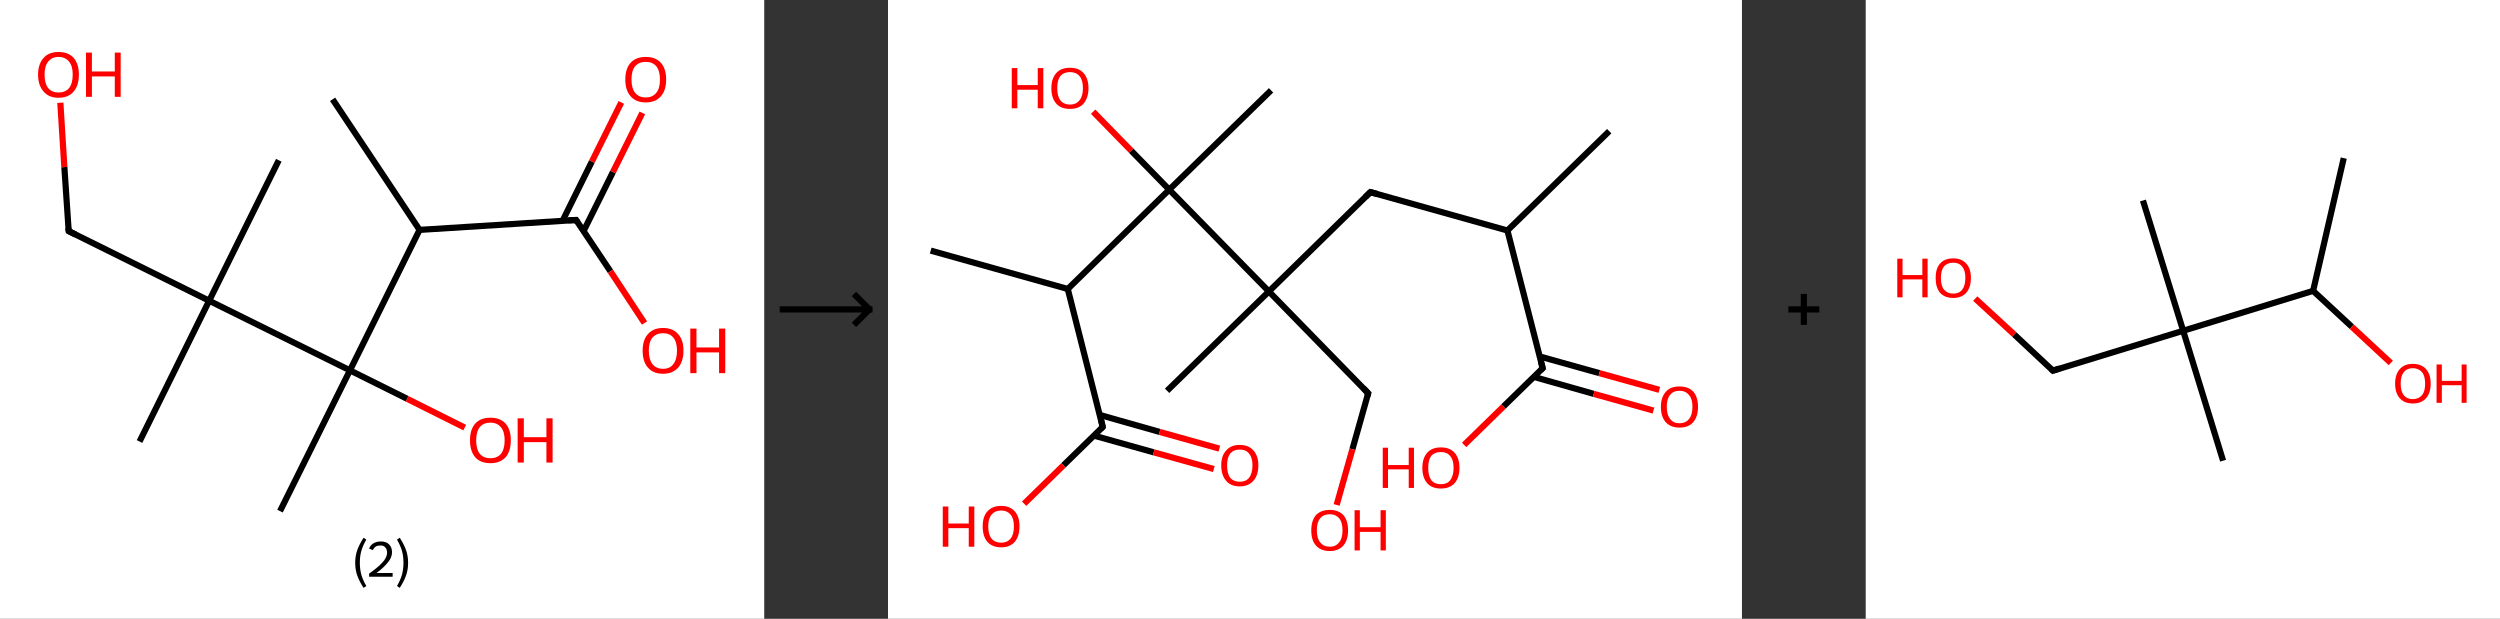 <?xml version='1.0' encoding='ASCII' standalone='yes'?>
<svg xmlns="http://www.w3.org/2000/svg" xmlns:xlink="http://www.w3.org/1999/xlink" version="1.1" width="808.0px" viewBox="0 0 808.0 200.0" height="200.0px">
  <rect x="0" y="0" width="808.0" height="200.0" fill="#333333" stroke="none"/>
  <g>
    <g transform="translate(0, 0) scale(1 1) "><!-- END OF HEADER -->
<rect style="opacity:1.0;fill:#FFFFFF;stroke:none" width="247.0" height="200.0" x="0.0" y="0.0"> </rect>
<path class="bond-0 atom-0 atom-1" d="M 107.5,32.1 L 135.6,74.3" style="fill:none;fill-rule:evenodd;stroke:#000000;stroke-width:2.0px;stroke-linecap:butt;stroke-linejoin:miter;stroke-opacity:1"/>
<path class="bond-1 atom-1 atom-2" d="M 135.6,74.3 L 186.2,71.1" style="fill:none;fill-rule:evenodd;stroke:#000000;stroke-width:2.0px;stroke-linecap:butt;stroke-linejoin:miter;stroke-opacity:1"/>
<path class="bond-2 atom-2 atom-3" d="M 188.6,74.7 L 198.1,55.6" style="fill:none;fill-rule:evenodd;stroke:#000000;stroke-width:2.0px;stroke-linecap:butt;stroke-linejoin:miter;stroke-opacity:1"/>
<path class="bond-2 atom-2 atom-3" d="M 198.1,55.6 L 207.6,36.5" style="fill:none;fill-rule:evenodd;stroke:#FF0000;stroke-width:2.0px;stroke-linecap:butt;stroke-linejoin:miter;stroke-opacity:1"/>
<path class="bond-2 atom-2 atom-3" d="M 181.8,71.4 L 191.3,52.2" style="fill:none;fill-rule:evenodd;stroke:#000000;stroke-width:2.0px;stroke-linecap:butt;stroke-linejoin:miter;stroke-opacity:1"/>
<path class="bond-2 atom-2 atom-3" d="M 191.3,52.2 L 200.8,33.1" style="fill:none;fill-rule:evenodd;stroke:#FF0000;stroke-width:2.0px;stroke-linecap:butt;stroke-linejoin:miter;stroke-opacity:1"/>
<path class="bond-3 atom-2 atom-4" d="M 186.2,71.1 L 197.3,87.7" style="fill:none;fill-rule:evenodd;stroke:#000000;stroke-width:2.0px;stroke-linecap:butt;stroke-linejoin:miter;stroke-opacity:1"/>
<path class="bond-3 atom-2 atom-4" d="M 197.3,87.7 L 208.3,104.4" style="fill:none;fill-rule:evenodd;stroke:#FF0000;stroke-width:2.0px;stroke-linecap:butt;stroke-linejoin:miter;stroke-opacity:1"/>
<path class="bond-4 atom-1 atom-5" d="M 135.6,74.3 L 113.1,119.7" style="fill:none;fill-rule:evenodd;stroke:#000000;stroke-width:2.0px;stroke-linecap:butt;stroke-linejoin:miter;stroke-opacity:1"/>
<path class="bond-5 atom-5 atom-6" d="M 113.1,119.7 L 90.5,165.2" style="fill:none;fill-rule:evenodd;stroke:#000000;stroke-width:2.0px;stroke-linecap:butt;stroke-linejoin:miter;stroke-opacity:1"/>
<path class="bond-6 atom-5 atom-7" d="M 113.1,119.7 L 131.6,128.9" style="fill:none;fill-rule:evenodd;stroke:#000000;stroke-width:2.0px;stroke-linecap:butt;stroke-linejoin:miter;stroke-opacity:1"/>
<path class="bond-6 atom-5 atom-7" d="M 131.6,128.9 L 150.2,138.2" style="fill:none;fill-rule:evenodd;stroke:#FF0000;stroke-width:2.0px;stroke-linecap:butt;stroke-linejoin:miter;stroke-opacity:1"/>
<path class="bond-7 atom-5 atom-8" d="M 113.1,119.7 L 67.6,97.2" style="fill:none;fill-rule:evenodd;stroke:#000000;stroke-width:2.0px;stroke-linecap:butt;stroke-linejoin:miter;stroke-opacity:1"/>
<path class="bond-8 atom-8 atom-9" d="M 67.6,97.2 L 45.1,142.7" style="fill:none;fill-rule:evenodd;stroke:#000000;stroke-width:2.0px;stroke-linecap:butt;stroke-linejoin:miter;stroke-opacity:1"/>
<path class="bond-9 atom-8 atom-10" d="M 67.6,97.2 L 90.1,51.8" style="fill:none;fill-rule:evenodd;stroke:#000000;stroke-width:2.0px;stroke-linecap:butt;stroke-linejoin:miter;stroke-opacity:1"/>
<path class="bond-10 atom-8 atom-11" d="M 67.6,97.2 L 22.2,74.7" style="fill:none;fill-rule:evenodd;stroke:#000000;stroke-width:2.0px;stroke-linecap:butt;stroke-linejoin:miter;stroke-opacity:1"/>
<path class="bond-11 atom-11 atom-12" d="M 22.2,74.7 L 20.8,54.0" style="fill:none;fill-rule:evenodd;stroke:#000000;stroke-width:2.0px;stroke-linecap:butt;stroke-linejoin:miter;stroke-opacity:1"/>
<path class="bond-11 atom-11 atom-12" d="M 20.8,54.0 L 19.5,33.2" style="fill:none;fill-rule:evenodd;stroke:#FF0000;stroke-width:2.0px;stroke-linecap:butt;stroke-linejoin:miter;stroke-opacity:1"/>
<path d="M 183.7,71.2 L 186.2,71.1 L 186.7,71.9" style="fill:none;stroke:#000000;stroke-width:2.0px;stroke-linecap:butt;stroke-linejoin:miter;stroke-opacity:1;"/>
<path d="M 24.4,75.8 L 22.2,74.7 L 22.1,73.7" style="fill:none;stroke:#000000;stroke-width:2.0px;stroke-linecap:butt;stroke-linejoin:miter;stroke-opacity:1;"/>
<path class="atom-3" d="M 202.1 25.7 Q 202.1 22.2, 203.8 20.3 Q 205.5 18.4, 208.7 18.4 Q 211.9 18.4, 213.6 20.3 Q 215.3 22.2, 215.3 25.7 Q 215.3 29.2, 213.6 31.1 Q 211.9 33.1, 208.7 33.1 Q 205.5 33.1, 203.8 31.1 Q 202.1 29.2, 202.1 25.7 M 208.7 31.5 Q 210.9 31.5, 212.1 30.0 Q 213.3 28.6, 213.3 25.7 Q 213.3 22.9, 212.1 21.4 Q 210.9 20.0, 208.7 20.0 Q 206.5 20.0, 205.3 21.4 Q 204.1 22.8, 204.1 25.7 Q 204.1 28.6, 205.3 30.0 Q 206.5 31.5, 208.7 31.5 " fill="#FF0000"/>
<path class="atom-4" d="M 207.7 113.3 Q 207.7 109.9, 209.4 108.0 Q 211.1 106.0, 214.3 106.0 Q 217.5 106.0, 219.2 108.0 Q 220.9 109.9, 220.9 113.3 Q 220.9 116.8, 219.2 118.8 Q 217.4 120.8, 214.3 120.8 Q 211.1 120.8, 209.4 118.8 Q 207.7 116.9, 207.7 113.3 M 214.3 119.2 Q 216.5 119.2, 217.6 117.7 Q 218.8 116.2, 218.8 113.3 Q 218.8 110.5, 217.6 109.1 Q 216.5 107.7, 214.3 107.7 Q 212.1 107.7, 210.9 109.1 Q 209.7 110.5, 209.7 113.3 Q 209.7 116.2, 210.9 117.7 Q 212.1 119.2, 214.3 119.2 " fill="#FF0000"/>
<path class="atom-4" d="M 223.1 106.2 L 225.1 106.2 L 225.1 112.3 L 232.4 112.3 L 232.4 106.2 L 234.4 106.2 L 234.4 120.6 L 232.4 120.6 L 232.4 113.9 L 225.1 113.9 L 225.1 120.6 L 223.1 120.6 L 223.1 106.2 " fill="#FF0000"/>
<path class="atom-7" d="M 151.9 142.3 Q 151.9 138.8, 153.6 136.9 Q 155.3 135.0, 158.5 135.0 Q 161.7 135.0, 163.4 136.9 Q 165.1 138.8, 165.1 142.3 Q 165.1 145.8, 163.4 147.8 Q 161.6 149.7, 158.5 149.7 Q 155.3 149.7, 153.6 147.8 Q 151.9 145.8, 151.9 142.3 M 158.5 148.1 Q 160.7 148.1, 161.9 146.7 Q 163.1 145.2, 163.1 142.3 Q 163.1 139.5, 161.9 138.1 Q 160.7 136.6, 158.5 136.6 Q 156.3 136.6, 155.1 138.0 Q 153.9 139.5, 153.9 142.3 Q 153.9 145.2, 155.1 146.7 Q 156.3 148.1, 158.5 148.1 " fill="#FF0000"/>
<path class="atom-7" d="M 167.3 135.2 L 169.3 135.2 L 169.3 141.3 L 176.6 141.3 L 176.6 135.2 L 178.6 135.2 L 178.6 149.5 L 176.6 149.5 L 176.6 142.9 L 169.3 142.9 L 169.3 149.5 L 167.3 149.5 L 167.3 135.2 " fill="#FF0000"/>
<path class="atom-12" d="M 12.3 24.1 Q 12.3 20.7, 14.1 18.7 Q 15.8 16.8, 18.9 16.8 Q 22.1 16.8, 23.8 18.7 Q 25.5 20.7, 25.5 24.1 Q 25.5 27.6, 23.8 29.6 Q 22.1 31.6, 18.9 31.6 Q 15.8 31.6, 14.1 29.6 Q 12.3 27.6, 12.3 24.1 M 18.9 29.9 Q 21.1 29.9, 22.3 28.5 Q 23.5 27.0, 23.5 24.1 Q 23.5 21.3, 22.3 19.9 Q 21.1 18.4, 18.9 18.4 Q 16.8 18.4, 15.6 19.9 Q 14.4 21.3, 14.4 24.1 Q 14.4 27.0, 15.6 28.5 Q 16.8 29.9, 18.9 29.9 " fill="#FF0000"/>
<path class="atom-12" d="M 27.8 17.0 L 29.7 17.0 L 29.7 23.1 L 37.1 23.1 L 37.1 17.0 L 39.0 17.0 L 39.0 31.3 L 37.1 31.3 L 37.1 24.7 L 29.7 24.7 L 29.7 31.3 L 27.8 31.3 L 27.8 17.0 " fill="#FF0000"/>
<path class="legend" d="M 114.8 181.9 Q 114.8 179.6, 115.5 177.7 Q 116.2 175.8, 117.5 173.8 L 118.4 174.4 Q 117.3 176.3, 116.8 178.0 Q 116.3 179.7, 116.3 181.9 Q 116.3 184.0, 116.8 185.8 Q 117.3 187.5, 118.4 189.4 L 117.5 190.0 Q 116.2 188.0, 115.5 186.1 Q 114.8 184.2, 114.8 181.9 " fill="#000000"/>
<path class="legend" d="M 119.3 177.3 Q 119.7 176.2, 120.7 175.6 Q 121.7 175.0, 123.1 175.0 Q 124.8 175.0, 125.7 175.9 Q 126.7 176.8, 126.7 178.5 Q 126.7 180.2, 125.4 181.7 Q 124.2 183.3, 121.7 185.2 L 126.9 185.2 L 126.9 186.4 L 119.3 186.4 L 119.3 185.4 Q 121.4 183.9, 122.6 182.8 Q 123.9 181.6, 124.5 180.6 Q 125.1 179.6, 125.1 178.6 Q 125.1 177.5, 124.5 176.9 Q 124.0 176.3, 123.1 176.3 Q 122.1 176.3, 121.5 176.6 Q 120.9 177.0, 120.5 177.8 L 119.3 177.3 " fill="#000000"/>
<path class="legend" d="M 131.9 181.9 Q 131.9 184.2, 131.2 186.1 Q 130.5 188.0, 129.2 190.0 L 128.3 189.4 Q 129.4 187.5, 129.9 185.8 Q 130.4 184.0, 130.4 181.9 Q 130.4 179.7, 129.9 178.0 Q 129.4 176.3, 128.3 174.4 L 129.2 173.8 Q 130.5 175.8, 131.2 177.7 Q 131.9 179.6, 131.9 181.9 " fill="#000000"/>
</g>
    <g transform="translate(247.0, 0) scale(1 1) "><line x1="5" y1="100" x2="35" y2="100" style="stroke:rgb(0,0,0);stroke-width:2"/>
  <line x1="34" y1="100" x2="29" y2="95" style="stroke:rgb(0,0,0);stroke-width:2"/>
  <line x1="34" y1="100" x2="29" y2="105" style="stroke:rgb(0,0,0);stroke-width:2"/>
</g>
    <g transform="translate(287.0, 0) scale(1 1) "><!-- END OF HEADER -->
<rect style="opacity:1.0;fill:#FFFFFF;stroke:none" width="276.0" height="200.0" x="0.0" y="0.0"> </rect>
<path class="bond-0 atom-0 atom-1" d="M 233.1,42.4 L 200.2,74.5" style="fill:none;fill-rule:evenodd;stroke:#000000;stroke-width:2.0px;stroke-linecap:butt;stroke-linejoin:miter;stroke-opacity:1"/>
<path class="bond-1 atom-1 atom-2" d="M 200.2,74.5 L 155.9,62.1" style="fill:none;fill-rule:evenodd;stroke:#000000;stroke-width:2.0px;stroke-linecap:butt;stroke-linejoin:miter;stroke-opacity:1"/>
<path class="bond-2 atom-2 atom-3" d="M 155.9,62.1 L 123.1,94.2" style="fill:none;fill-rule:evenodd;stroke:#000000;stroke-width:2.0px;stroke-linecap:butt;stroke-linejoin:miter;stroke-opacity:1"/>
<path class="bond-3 atom-3 atom-4" d="M 123.1,94.2 L 90.2,126.3" style="fill:none;fill-rule:evenodd;stroke:#000000;stroke-width:2.0px;stroke-linecap:butt;stroke-linejoin:miter;stroke-opacity:1"/>
<path class="bond-4 atom-3 atom-5" d="M 123.1,94.2 L 155.2,127.1" style="fill:none;fill-rule:evenodd;stroke:#000000;stroke-width:2.0px;stroke-linecap:butt;stroke-linejoin:miter;stroke-opacity:1"/>
<path class="bond-5 atom-5 atom-6" d="M 155.2,127.1 L 150.1,145.2" style="fill:none;fill-rule:evenodd;stroke:#000000;stroke-width:2.0px;stroke-linecap:butt;stroke-linejoin:miter;stroke-opacity:1"/>
<path class="bond-5 atom-5 atom-6" d="M 150.1,145.2 L 145.0,163.2" style="fill:none;fill-rule:evenodd;stroke:#FF0000;stroke-width:2.0px;stroke-linecap:butt;stroke-linejoin:miter;stroke-opacity:1"/>
<path class="bond-6 atom-3 atom-7" d="M 123.1,94.2 L 90.9,61.3" style="fill:none;fill-rule:evenodd;stroke:#000000;stroke-width:2.0px;stroke-linecap:butt;stroke-linejoin:miter;stroke-opacity:1"/>
<path class="bond-7 atom-7 atom-8" d="M 90.9,61.3 L 123.8,29.2" style="fill:none;fill-rule:evenodd;stroke:#000000;stroke-width:2.0px;stroke-linecap:butt;stroke-linejoin:miter;stroke-opacity:1"/>
<path class="bond-8 atom-7 atom-9" d="M 90.9,61.3 L 78.6,48.7" style="fill:none;fill-rule:evenodd;stroke:#000000;stroke-width:2.0px;stroke-linecap:butt;stroke-linejoin:miter;stroke-opacity:1"/>
<path class="bond-8 atom-7 atom-9" d="M 78.6,48.7 L 66.3,36.1" style="fill:none;fill-rule:evenodd;stroke:#FF0000;stroke-width:2.0px;stroke-linecap:butt;stroke-linejoin:miter;stroke-opacity:1"/>
<path class="bond-9 atom-7 atom-10" d="M 90.9,61.3 L 58.1,93.4" style="fill:none;fill-rule:evenodd;stroke:#000000;stroke-width:2.0px;stroke-linecap:butt;stroke-linejoin:miter;stroke-opacity:1"/>
<path class="bond-10 atom-10 atom-11" d="M 58.1,93.4 L 13.8,81.0" style="fill:none;fill-rule:evenodd;stroke:#000000;stroke-width:2.0px;stroke-linecap:butt;stroke-linejoin:miter;stroke-opacity:1"/>
<path class="bond-11 atom-10 atom-12" d="M 58.1,93.4 L 69.4,138.0" style="fill:none;fill-rule:evenodd;stroke:#000000;stroke-width:2.0px;stroke-linecap:butt;stroke-linejoin:miter;stroke-opacity:1"/>
<path class="bond-12 atom-12 atom-13" d="M 66.6,140.8 L 85.9,146.2" style="fill:none;fill-rule:evenodd;stroke:#000000;stroke-width:2.0px;stroke-linecap:butt;stroke-linejoin:miter;stroke-opacity:1"/>
<path class="bond-12 atom-12 atom-13" d="M 85.9,146.2 L 105.3,151.6" style="fill:none;fill-rule:evenodd;stroke:#FF0000;stroke-width:2.0px;stroke-linecap:butt;stroke-linejoin:miter;stroke-opacity:1"/>
<path class="bond-12 atom-12 atom-13" d="M 68.4,134.1 L 87.8,139.6" style="fill:none;fill-rule:evenodd;stroke:#000000;stroke-width:2.0px;stroke-linecap:butt;stroke-linejoin:miter;stroke-opacity:1"/>
<path class="bond-12 atom-12 atom-13" d="M 87.8,139.6 L 107.1,145.0" style="fill:none;fill-rule:evenodd;stroke:#FF0000;stroke-width:2.0px;stroke-linecap:butt;stroke-linejoin:miter;stroke-opacity:1"/>
<path class="bond-13 atom-12 atom-14" d="M 69.4,138.0 L 56.7,150.4" style="fill:none;fill-rule:evenodd;stroke:#000000;stroke-width:2.0px;stroke-linecap:butt;stroke-linejoin:miter;stroke-opacity:1"/>
<path class="bond-13 atom-12 atom-14" d="M 56.7,150.4 L 44.0,162.8" style="fill:none;fill-rule:evenodd;stroke:#FF0000;stroke-width:2.0px;stroke-linecap:butt;stroke-linejoin:miter;stroke-opacity:1"/>
<path class="bond-14 atom-1 atom-15" d="M 200.2,74.5 L 211.6,119.0" style="fill:none;fill-rule:evenodd;stroke:#000000;stroke-width:2.0px;stroke-linecap:butt;stroke-linejoin:miter;stroke-opacity:1"/>
<path class="bond-15 atom-15 atom-16" d="M 208.7,121.8 L 228.1,127.3" style="fill:none;fill-rule:evenodd;stroke:#000000;stroke-width:2.0px;stroke-linecap:butt;stroke-linejoin:miter;stroke-opacity:1"/>
<path class="bond-15 atom-15 atom-16" d="M 228.1,127.3 L 247.4,132.7" style="fill:none;fill-rule:evenodd;stroke:#FF0000;stroke-width:2.0px;stroke-linecap:butt;stroke-linejoin:miter;stroke-opacity:1"/>
<path class="bond-15 atom-15 atom-16" d="M 210.6,115.2 L 229.9,120.6" style="fill:none;fill-rule:evenodd;stroke:#000000;stroke-width:2.0px;stroke-linecap:butt;stroke-linejoin:miter;stroke-opacity:1"/>
<path class="bond-15 atom-15 atom-16" d="M 229.9,120.6 L 249.3,126.0" style="fill:none;fill-rule:evenodd;stroke:#FF0000;stroke-width:2.0px;stroke-linecap:butt;stroke-linejoin:miter;stroke-opacity:1"/>
<path class="bond-16 atom-15 atom-17" d="M 211.6,119.0 L 198.9,131.4" style="fill:none;fill-rule:evenodd;stroke:#000000;stroke-width:2.0px;stroke-linecap:butt;stroke-linejoin:miter;stroke-opacity:1"/>
<path class="bond-16 atom-15 atom-17" d="M 198.9,131.4 L 186.2,143.8" style="fill:none;fill-rule:evenodd;stroke:#FF0000;stroke-width:2.0px;stroke-linecap:butt;stroke-linejoin:miter;stroke-opacity:1"/>
<path d="M 158.1,62.7 L 155.9,62.1 L 154.3,63.7" style="fill:none;stroke:#000000;stroke-width:2.0px;stroke-linecap:butt;stroke-linejoin:miter;stroke-opacity:1;"/>
<path d="M 153.6,125.4 L 155.2,127.1 L 154.9,128.0" style="fill:none;stroke:#000000;stroke-width:2.0px;stroke-linecap:butt;stroke-linejoin:miter;stroke-opacity:1;"/>
<path d="M 68.9,135.8 L 69.4,138.0 L 68.8,138.6" style="fill:none;stroke:#000000;stroke-width:2.0px;stroke-linecap:butt;stroke-linejoin:miter;stroke-opacity:1;"/>
<path d="M 211.0,116.8 L 211.6,119.0 L 210.9,119.7" style="fill:none;stroke:#000000;stroke-width:2.0px;stroke-linecap:butt;stroke-linejoin:miter;stroke-opacity:1;"/>
<path class="atom-6" d="M 136.8 171.4 Q 136.8 168.3, 138.3 166.5 Q 139.9 164.8, 142.8 164.8 Q 145.6 164.8, 147.2 166.5 Q 148.7 168.3, 148.7 171.4 Q 148.7 174.5, 147.2 176.3 Q 145.6 178.1, 142.8 178.1 Q 139.9 178.1, 138.3 176.3 Q 136.8 174.6, 136.8 171.4 M 142.8 176.7 Q 144.7 176.7, 145.8 175.3 Q 146.9 174.0, 146.9 171.4 Q 146.9 168.8, 145.8 167.5 Q 144.7 166.2, 142.8 166.2 Q 140.8 166.2, 139.7 167.5 Q 138.6 168.8, 138.6 171.4 Q 138.6 174.0, 139.7 175.3 Q 140.8 176.7, 142.8 176.7 " fill="#FF0000"/>
<path class="atom-6" d="M 150.8 164.9 L 152.5 164.9 L 152.5 170.4 L 159.2 170.4 L 159.2 164.9 L 160.9 164.9 L 160.9 177.9 L 159.2 177.9 L 159.2 171.9 L 152.5 171.9 L 152.5 177.9 L 150.8 177.9 L 150.8 164.9 " fill="#FF0000"/>
<path class="atom-9" d="M 40.0 22.0 L 41.8 22.0 L 41.8 27.5 L 48.4 27.5 L 48.4 22.0 L 50.2 22.0 L 50.2 35.0 L 48.4 35.0 L 48.4 29.0 L 41.8 29.0 L 41.8 35.0 L 40.0 35.0 L 40.0 22.0 " fill="#FF0000"/>
<path class="atom-9" d="M 52.8 28.5 Q 52.8 25.4, 54.4 23.6 Q 55.9 21.9, 58.8 21.9 Q 61.7 21.9, 63.2 23.6 Q 64.8 25.4, 64.8 28.5 Q 64.8 31.6, 63.2 33.5 Q 61.7 35.2, 58.8 35.2 Q 55.9 35.2, 54.4 33.5 Q 52.8 31.7, 52.8 28.5 M 58.8 33.8 Q 60.8 33.8, 61.9 32.4 Q 63.0 31.1, 63.0 28.5 Q 63.0 25.9, 61.9 24.6 Q 60.8 23.3, 58.8 23.3 Q 56.8 23.3, 55.7 24.6 Q 54.7 25.9, 54.7 28.5 Q 54.7 31.1, 55.7 32.4 Q 56.8 33.8, 58.8 33.8 " fill="#FF0000"/>
<path class="atom-13" d="M 107.7 150.4 Q 107.7 147.3, 109.3 145.6 Q 110.8 143.8, 113.7 143.8 Q 116.6 143.8, 118.1 145.6 Q 119.7 147.3, 119.7 150.4 Q 119.7 153.6, 118.1 155.4 Q 116.5 157.2, 113.7 157.2 Q 110.8 157.2, 109.3 155.4 Q 107.7 153.6, 107.7 150.4 M 113.7 155.7 Q 115.7 155.7, 116.7 154.4 Q 117.8 153.0, 117.8 150.4 Q 117.8 147.9, 116.7 146.6 Q 115.7 145.3, 113.7 145.3 Q 111.7 145.3, 110.6 146.6 Q 109.6 147.9, 109.6 150.4 Q 109.6 153.1, 110.6 154.4 Q 111.7 155.7, 113.7 155.7 " fill="#FF0000"/>
<path class="atom-14" d="M 17.7 163.7 L 19.5 163.7 L 19.5 169.2 L 26.1 169.2 L 26.1 163.7 L 27.9 163.7 L 27.9 176.7 L 26.1 176.7 L 26.1 170.7 L 19.5 170.7 L 19.5 176.7 L 17.7 176.7 L 17.7 163.7 " fill="#FF0000"/>
<path class="atom-14" d="M 30.6 170.1 Q 30.6 167.0, 32.1 165.3 Q 33.7 163.5, 36.6 163.5 Q 39.4 163.5, 41.0 165.3 Q 42.5 167.0, 42.5 170.1 Q 42.5 173.3, 41.0 175.1 Q 39.4 176.9, 36.6 176.9 Q 33.7 176.9, 32.1 175.1 Q 30.6 173.3, 30.6 170.1 M 36.6 175.4 Q 38.5 175.4, 39.6 174.1 Q 40.7 172.8, 40.7 170.1 Q 40.7 167.6, 39.6 166.3 Q 38.5 165.0, 36.6 165.0 Q 34.6 165.0, 33.5 166.3 Q 32.4 167.6, 32.4 170.1 Q 32.4 172.8, 33.5 174.1 Q 34.6 175.4, 36.6 175.4 " fill="#FF0000"/>
<path class="atom-16" d="M 249.8 131.5 Q 249.8 128.4, 251.4 126.6 Q 252.9 124.9, 255.8 124.9 Q 258.7 124.9, 260.3 126.6 Q 261.8 128.4, 261.8 131.5 Q 261.8 134.7, 260.2 136.5 Q 258.7 138.2, 255.8 138.2 Q 253.0 138.2, 251.4 136.5 Q 249.8 134.7, 249.8 131.5 M 255.8 136.8 Q 257.8 136.8, 258.9 135.4 Q 260.0 134.1, 260.0 131.5 Q 260.0 128.9, 258.9 127.7 Q 257.8 126.3, 255.8 126.3 Q 253.8 126.3, 252.8 127.6 Q 251.7 128.9, 251.7 131.5 Q 251.7 134.1, 252.8 135.4 Q 253.8 136.8, 255.8 136.8 " fill="#FF0000"/>
<path class="atom-17" d="M 159.9 144.7 L 161.6 144.7 L 161.6 150.3 L 168.3 150.3 L 168.3 144.7 L 170.0 144.7 L 170.0 157.7 L 168.3 157.7 L 168.3 151.7 L 161.6 151.7 L 161.6 157.7 L 159.9 157.7 L 159.9 144.7 " fill="#FF0000"/>
<path class="atom-17" d="M 172.7 151.2 Q 172.7 148.1, 174.3 146.3 Q 175.8 144.6, 178.7 144.6 Q 181.6 144.6, 183.1 146.3 Q 184.7 148.1, 184.7 151.2 Q 184.7 154.4, 183.1 156.2 Q 181.5 157.9, 178.7 157.9 Q 175.8 157.9, 174.3 156.2 Q 172.7 154.4, 172.7 151.2 M 178.7 156.5 Q 180.7 156.5, 181.7 155.2 Q 182.8 153.8, 182.8 151.2 Q 182.8 148.6, 181.7 147.4 Q 180.7 146.1, 178.7 146.1 Q 176.7 146.1, 175.6 147.3 Q 174.6 148.6, 174.6 151.2 Q 174.6 153.8, 175.6 155.2 Q 176.7 156.5, 178.7 156.5 " fill="#FF0000"/>
</g>
    <g transform="translate(563.0, 0) scale(1 1) "><line x1="15" y1="100" x2="25" y2="100" style="stroke:rgb(0,0,0);stroke-width:2"/>
  <line x1="20" y1="95" x2="20" y2="105" style="stroke:rgb(0,0,0);stroke-width:2"/>
</g>
    <g transform="translate(603.0, 0) scale(1 1) "><!-- END OF HEADER -->
<rect style="opacity:1.0;fill:#FFFFFF;stroke:none" width="205.0" height="200.0" x="0.0" y="0.0"> </rect>
<path class="bond-0 atom-0 atom-1" d="M 154.5,51.1 L 144.6,94.0" style="fill:none;fill-rule:evenodd;stroke:#000000;stroke-width:2.0px;stroke-linecap:butt;stroke-linejoin:miter;stroke-opacity:1"/>
<path class="bond-1 atom-1 atom-2" d="M 144.6,94.0 L 157.1,105.6" style="fill:none;fill-rule:evenodd;stroke:#000000;stroke-width:2.0px;stroke-linecap:butt;stroke-linejoin:miter;stroke-opacity:1"/>
<path class="bond-1 atom-1 atom-2" d="M 157.1,105.6 L 169.7,117.3" style="fill:none;fill-rule:evenodd;stroke:#FF0000;stroke-width:2.0px;stroke-linecap:butt;stroke-linejoin:miter;stroke-opacity:1"/>
<path class="bond-2 atom-1 atom-3" d="M 144.6,94.0 L 102.6,106.9" style="fill:none;fill-rule:evenodd;stroke:#000000;stroke-width:2.0px;stroke-linecap:butt;stroke-linejoin:miter;stroke-opacity:1"/>
<path class="bond-3 atom-3 atom-4" d="M 102.6,106.9 L 115.5,148.9" style="fill:none;fill-rule:evenodd;stroke:#000000;stroke-width:2.0px;stroke-linecap:butt;stroke-linejoin:miter;stroke-opacity:1"/>
<path class="bond-4 atom-3 atom-5" d="M 102.6,106.9 L 89.6,64.8" style="fill:none;fill-rule:evenodd;stroke:#000000;stroke-width:2.0px;stroke-linecap:butt;stroke-linejoin:miter;stroke-opacity:1"/>
<path class="bond-5 atom-3 atom-6" d="M 102.6,106.9 L 60.5,119.8" style="fill:none;fill-rule:evenodd;stroke:#000000;stroke-width:2.0px;stroke-linecap:butt;stroke-linejoin:miter;stroke-opacity:1"/>
<path class="bond-6 atom-6 atom-7" d="M 60.5,119.8 L 48.0,108.1" style="fill:none;fill-rule:evenodd;stroke:#000000;stroke-width:2.0px;stroke-linecap:butt;stroke-linejoin:miter;stroke-opacity:1"/>
<path class="bond-6 atom-6 atom-7" d="M 48.0,108.1 L 35.4,96.5" style="fill:none;fill-rule:evenodd;stroke:#FF0000;stroke-width:2.0px;stroke-linecap:butt;stroke-linejoin:miter;stroke-opacity:1"/>
<path d="M 62.6,119.1 L 60.5,119.8 L 59.9,119.2" style="fill:none;stroke:#000000;stroke-width:2.0px;stroke-linecap:butt;stroke-linejoin:miter;stroke-opacity:1;"/>
<path class="atom-2" d="M 171.1 124.0 Q 171.1 121.0, 172.6 119.3 Q 174.1 117.6, 176.8 117.6 Q 179.6 117.6, 181.1 119.3 Q 182.6 121.0, 182.6 124.0 Q 182.6 127.0, 181.1 128.7 Q 179.6 130.4, 176.8 130.4 Q 174.1 130.4, 172.6 128.7 Q 171.1 127.0, 171.1 124.0 M 176.8 129.0 Q 178.7 129.0, 179.8 127.7 Q 180.8 126.5, 180.8 124.0 Q 180.8 121.5, 179.8 120.3 Q 178.7 119.0, 176.8 119.0 Q 174.9 119.0, 173.9 120.3 Q 172.9 121.5, 172.9 124.0 Q 172.9 126.5, 173.9 127.7 Q 174.9 129.0, 176.8 129.0 " fill="#FF0000"/>
<path class="atom-2" d="M 184.5 117.8 L 186.2 117.8 L 186.2 123.1 L 192.6 123.1 L 192.6 117.8 L 194.2 117.8 L 194.2 130.2 L 192.6 130.2 L 192.6 124.5 L 186.2 124.5 L 186.2 130.2 L 184.5 130.2 L 184.5 117.8 " fill="#FF0000"/>
<path class="atom-7" d="M 10.2 83.6 L 11.9 83.6 L 11.9 88.9 L 18.3 88.9 L 18.3 83.6 L 20.0 83.6 L 20.0 96.1 L 18.3 96.1 L 18.3 90.3 L 11.9 90.3 L 11.9 96.1 L 10.2 96.1 L 10.2 83.6 " fill="#FF0000"/>
<path class="atom-7" d="M 22.6 89.8 Q 22.6 86.8, 24.0 85.2 Q 25.5 83.5, 28.3 83.5 Q 31.0 83.5, 32.5 85.2 Q 34.0 86.8, 34.0 89.8 Q 34.0 92.9, 32.5 94.6 Q 31.0 96.3, 28.3 96.3 Q 25.5 96.3, 24.0 94.6 Q 22.6 92.9, 22.6 89.8 M 28.3 94.9 Q 30.2 94.9, 31.2 93.6 Q 32.2 92.3, 32.2 89.8 Q 32.2 87.4, 31.2 86.2 Q 30.2 84.9, 28.3 84.9 Q 26.4 84.9, 25.3 86.1 Q 24.3 87.4, 24.3 89.8 Q 24.3 92.4, 25.3 93.6 Q 26.4 94.9, 28.3 94.9 " fill="#FF0000"/>
</g>
  </g>
</svg>
